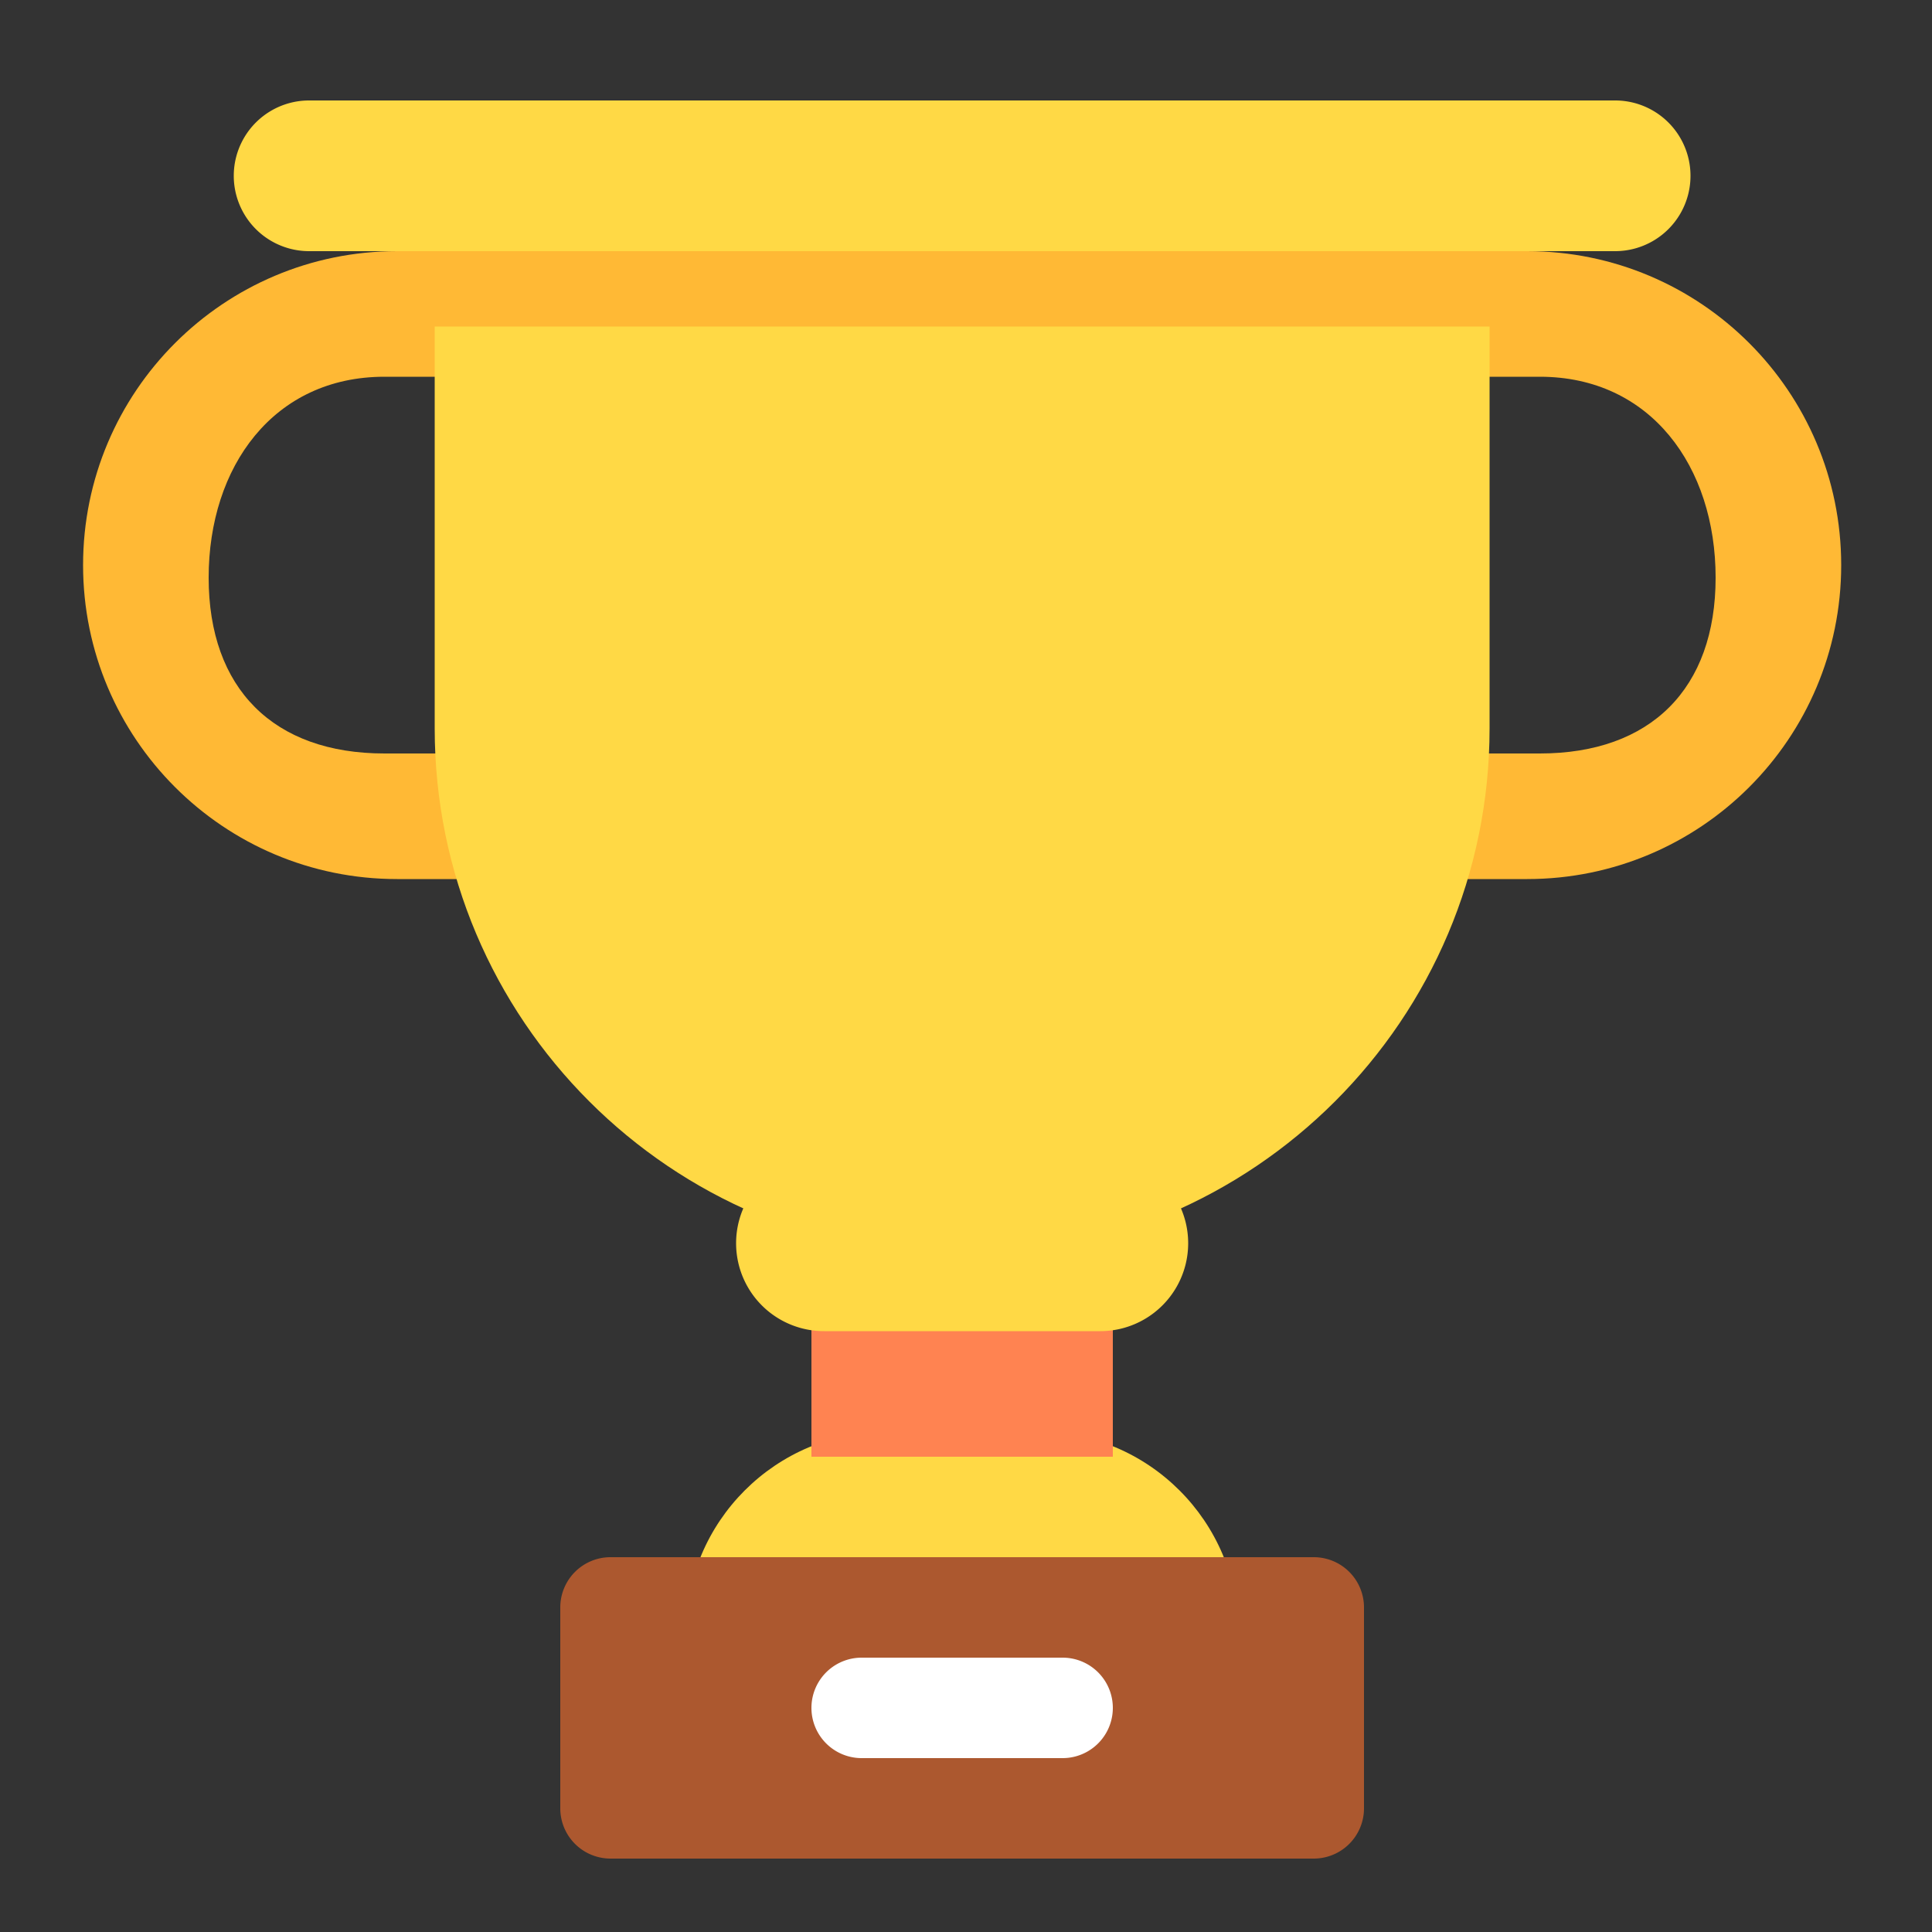 <?xml version="1.0" standalone="no"?><!DOCTYPE svg PUBLIC "-//W3C//DTD SVG 1.1//EN" "http://www.w3.org/Graphics/SVG/1.1/DTD/svg11.dtd"><svg class="icon" width="128px" height="128.00px" viewBox="0 0 1024 1024" version="1.1" xmlns="http://www.w3.org/2000/svg"><rect x="0" y="0" width="1024" height="1024" fill="#333333" stroke="none"/><path d="M470.016 758.784h79.872c58.819 0 106.496 47.677 106.496 106.496 0 58.819-47.677 106.496-106.496 106.496h-79.872c-58.819 0-106.496-47.677-106.496-106.496 0-58.819 47.677-106.496 106.496-106.496z" fill="#FFD945" /><path d="M323.584 825.344H696.32a26.624 26.624 0 0 1 26.624 26.624v106.496a26.624 26.624 0 0 1-26.624 26.624H323.584a26.624 26.624 0 0 1-26.624-26.624V851.968a26.624 26.624 0 0 1 26.624-26.624z" fill="#AC582F" /><path d="M456.704 878.592H563.2a26.624 26.624 0 1 1 0 53.248H456.704a26.624 26.624 0 1 1 0-53.248z" fill="#FFFFFF" /><path d="M430.08 692.224h159.744v79.872H430.08v-79.872z" fill="#FF8351" /><path d="M809.472 465.92h-599.04c-91.904 0-166.4-74.496-166.4-166.4S118.528 133.12 210.432 133.12h599.04c91.904 0 166.4 74.496 166.4 166.4S901.376 465.92 809.472 465.92z m6.656-266.24H203.776c-58.819 0-93.184 47.677-93.184 106.496 0 58.808 34.365 93.184 93.184 93.184h612.352c58.819 0 93.184-34.376 93.184-93.184 0-58.819-34.365-106.496-93.184-106.496z" fill="#FFB935" /><path d="M789.504 173.056v212.992C789.504 540.436 664.34 665.6 509.952 665.6S230.4 540.436 230.4 386.048V173.056h559.104z" fill="#FFD945" /><path d="M436.736 612.352h146.432a46.592 46.592 0 1 1 0 93.184h-146.432a46.592 46.592 0 1 1 0-93.184zM163.84 53.248h692.224a39.936 39.936 0 1 1 0 79.872H163.84a39.936 39.936 0 1 1 0-79.872z" fill="#FFD945" /></svg>